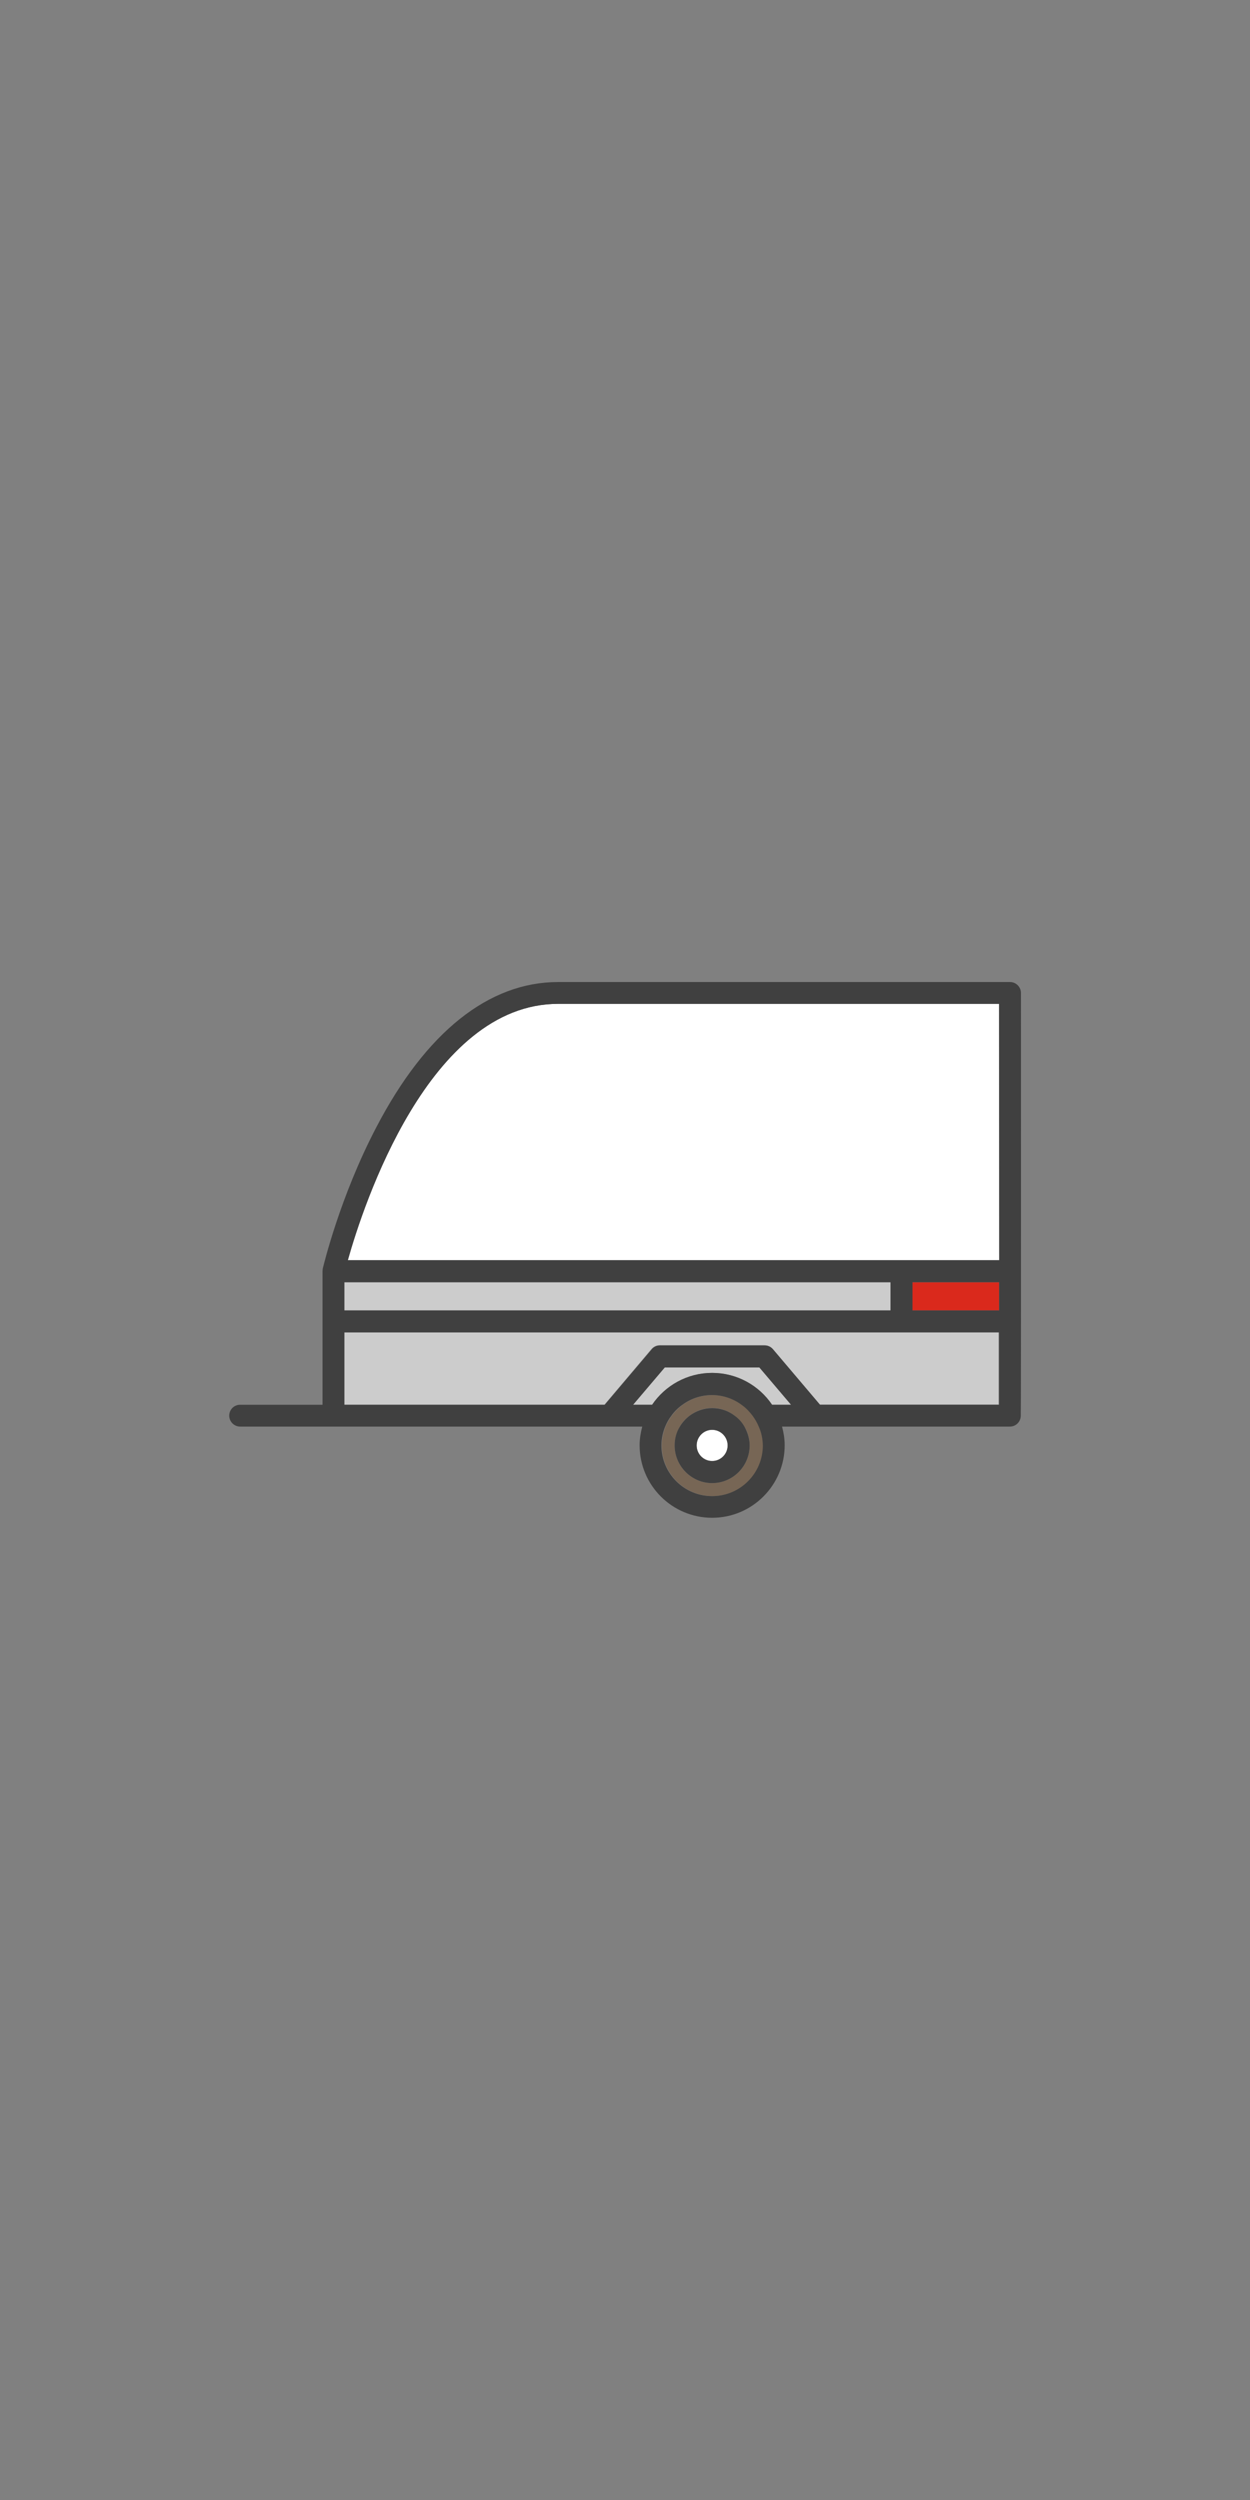 <svg xmlns="http://www.w3.org/2000/svg" viewBox="0 0 71 142" enable-background="new 0 0 71 142"><rect x="0" y="0" width="71" height="142" fill="#808080" stroke="none"/><path fill="#ccc" d="M19.56 72.83h31.02v1.6h-31.02v-1.6zm0 2.85v4.11h14.77l2.67-3.16c.12-.14.29-.22.47-.22h5.94c.19 0 .36.08.47.22l2.67 3.15h10.17v-4.11c.02.01-37.16.01-37.16.01zm18.2 1.99l-1.8 2.12h1.08c.74-1.09 1.99-1.81 3.41-1.81s2.67.72 3.41 1.81h1.08l-1.8-2.12h-5.38z"/><path fill="#765" d="M43.12 81.04c-.09-.22-.21-.44-.35-.62-.17-.24-.38-.45-.62-.62-.47-.35-1.06-.56-1.69-.56s-1.22.21-1.69.56c-.24.17-.45.39-.62.62-.14.19-.26.4-.35.62-.13.33-.21.69-.21 1.06 0 1.59 1.29 2.88 2.88 2.88s2.88-1.29 2.88-2.88c-.02-.37-.1-.73-.23-1.06zm-2.67 3.2c-1.18 0-2.13-.96-2.13-2.14 0-.39.12-.75.29-1.06.14-.25.33-.46.55-.62.36-.28.81-.45 1.29-.45s.93.17 1.29.45c.22.17.41.38.55.62.19.31.29.67.29 1.06 0 1.19-.95 2.14-2.13 2.14z"/><path fill="#DA291C" d="M51.83 72.83h4.92v1.6h-4.92v-1.6z"/><g fill="#fff"><circle cx="40.45" cy="82.1" r=".88"/><path d="M56.74 57.02h-25.04c-7.33 0-11.07 11.45-11.95 14.56h37l-.01-14.56z"/></g><path fill="#404040" d="M41.74 80.42c-.36-.28-.81-.44-1.29-.44s-.93.17-1.29.44c-.22.17-.41.38-.55.62-.19.31-.29.67-.29 1.06 0 1.18.96 2.14 2.13 2.14 1.18 0 2.13-.96 2.13-2.14 0-.39-.12-.75-.29-1.06-.14-.25-.33-.46-.55-.62zm-1.29 2.57c-.49 0-.88-.4-.88-.89s.4-.89.88-.89.88.4.88.89-.39.89-.88.89zm17.54-26.59c0-.34-.28-.62-.62-.62h-25.67c-3.94 0-7.51 2.85-10.32 8.24-2.08 3.97-3.01 7.89-3.05 8.05l-.01.14v7.58h-4.68c-.35 0-.62.28-.62.62s.28.62.62.62h22.84c-.09.34-.15.7-.15 1.06 0 2.28 1.85 4.12 4.12 4.12s4.12-1.85 4.12-4.12c0-.37-.06-.72-.15-1.06h12.94c.35 0 .62-.28.62-.62.02 0 .01-24.02.01-24.01zm-1.24 23.39h-10.17l-2.67-3.15c-.12-.14-.29-.22-.47-.22h-5.95c-.19 0-.36.08-.47.22l-2.67 3.15h-14.79v-4.11h37.19v4.11zm-13.42 2.31c0 1.59-1.29 2.88-2.88 2.88s-2.88-1.29-2.88-2.88c0-.38.08-.74.21-1.06.09-.22.21-.44.35-.62.17-.24.38-.45.62-.62.47-.35 1.06-.56 1.69-.56s1.22.21 1.69.56c.24.17.45.39.62.62.14.19.26.4.35.62.15.33.22.69.23 1.06zm-2.88-4.12c-1.42 0-2.67.72-3.41 1.81h-1.08l1.8-2.12h5.37l1.8 2.12h-1.08c-.73-1.09-1.99-1.81-3.4-1.81zm-8.75-20.96h25.05l.01 14.56h-37c.87-3.11 4.61-14.56 11.94-14.56zm25.05 17.41h-4.92v-1.6h4.92v1.6zm-37.19 0v-1.6h31.02v1.6h-31.02z"/></svg>